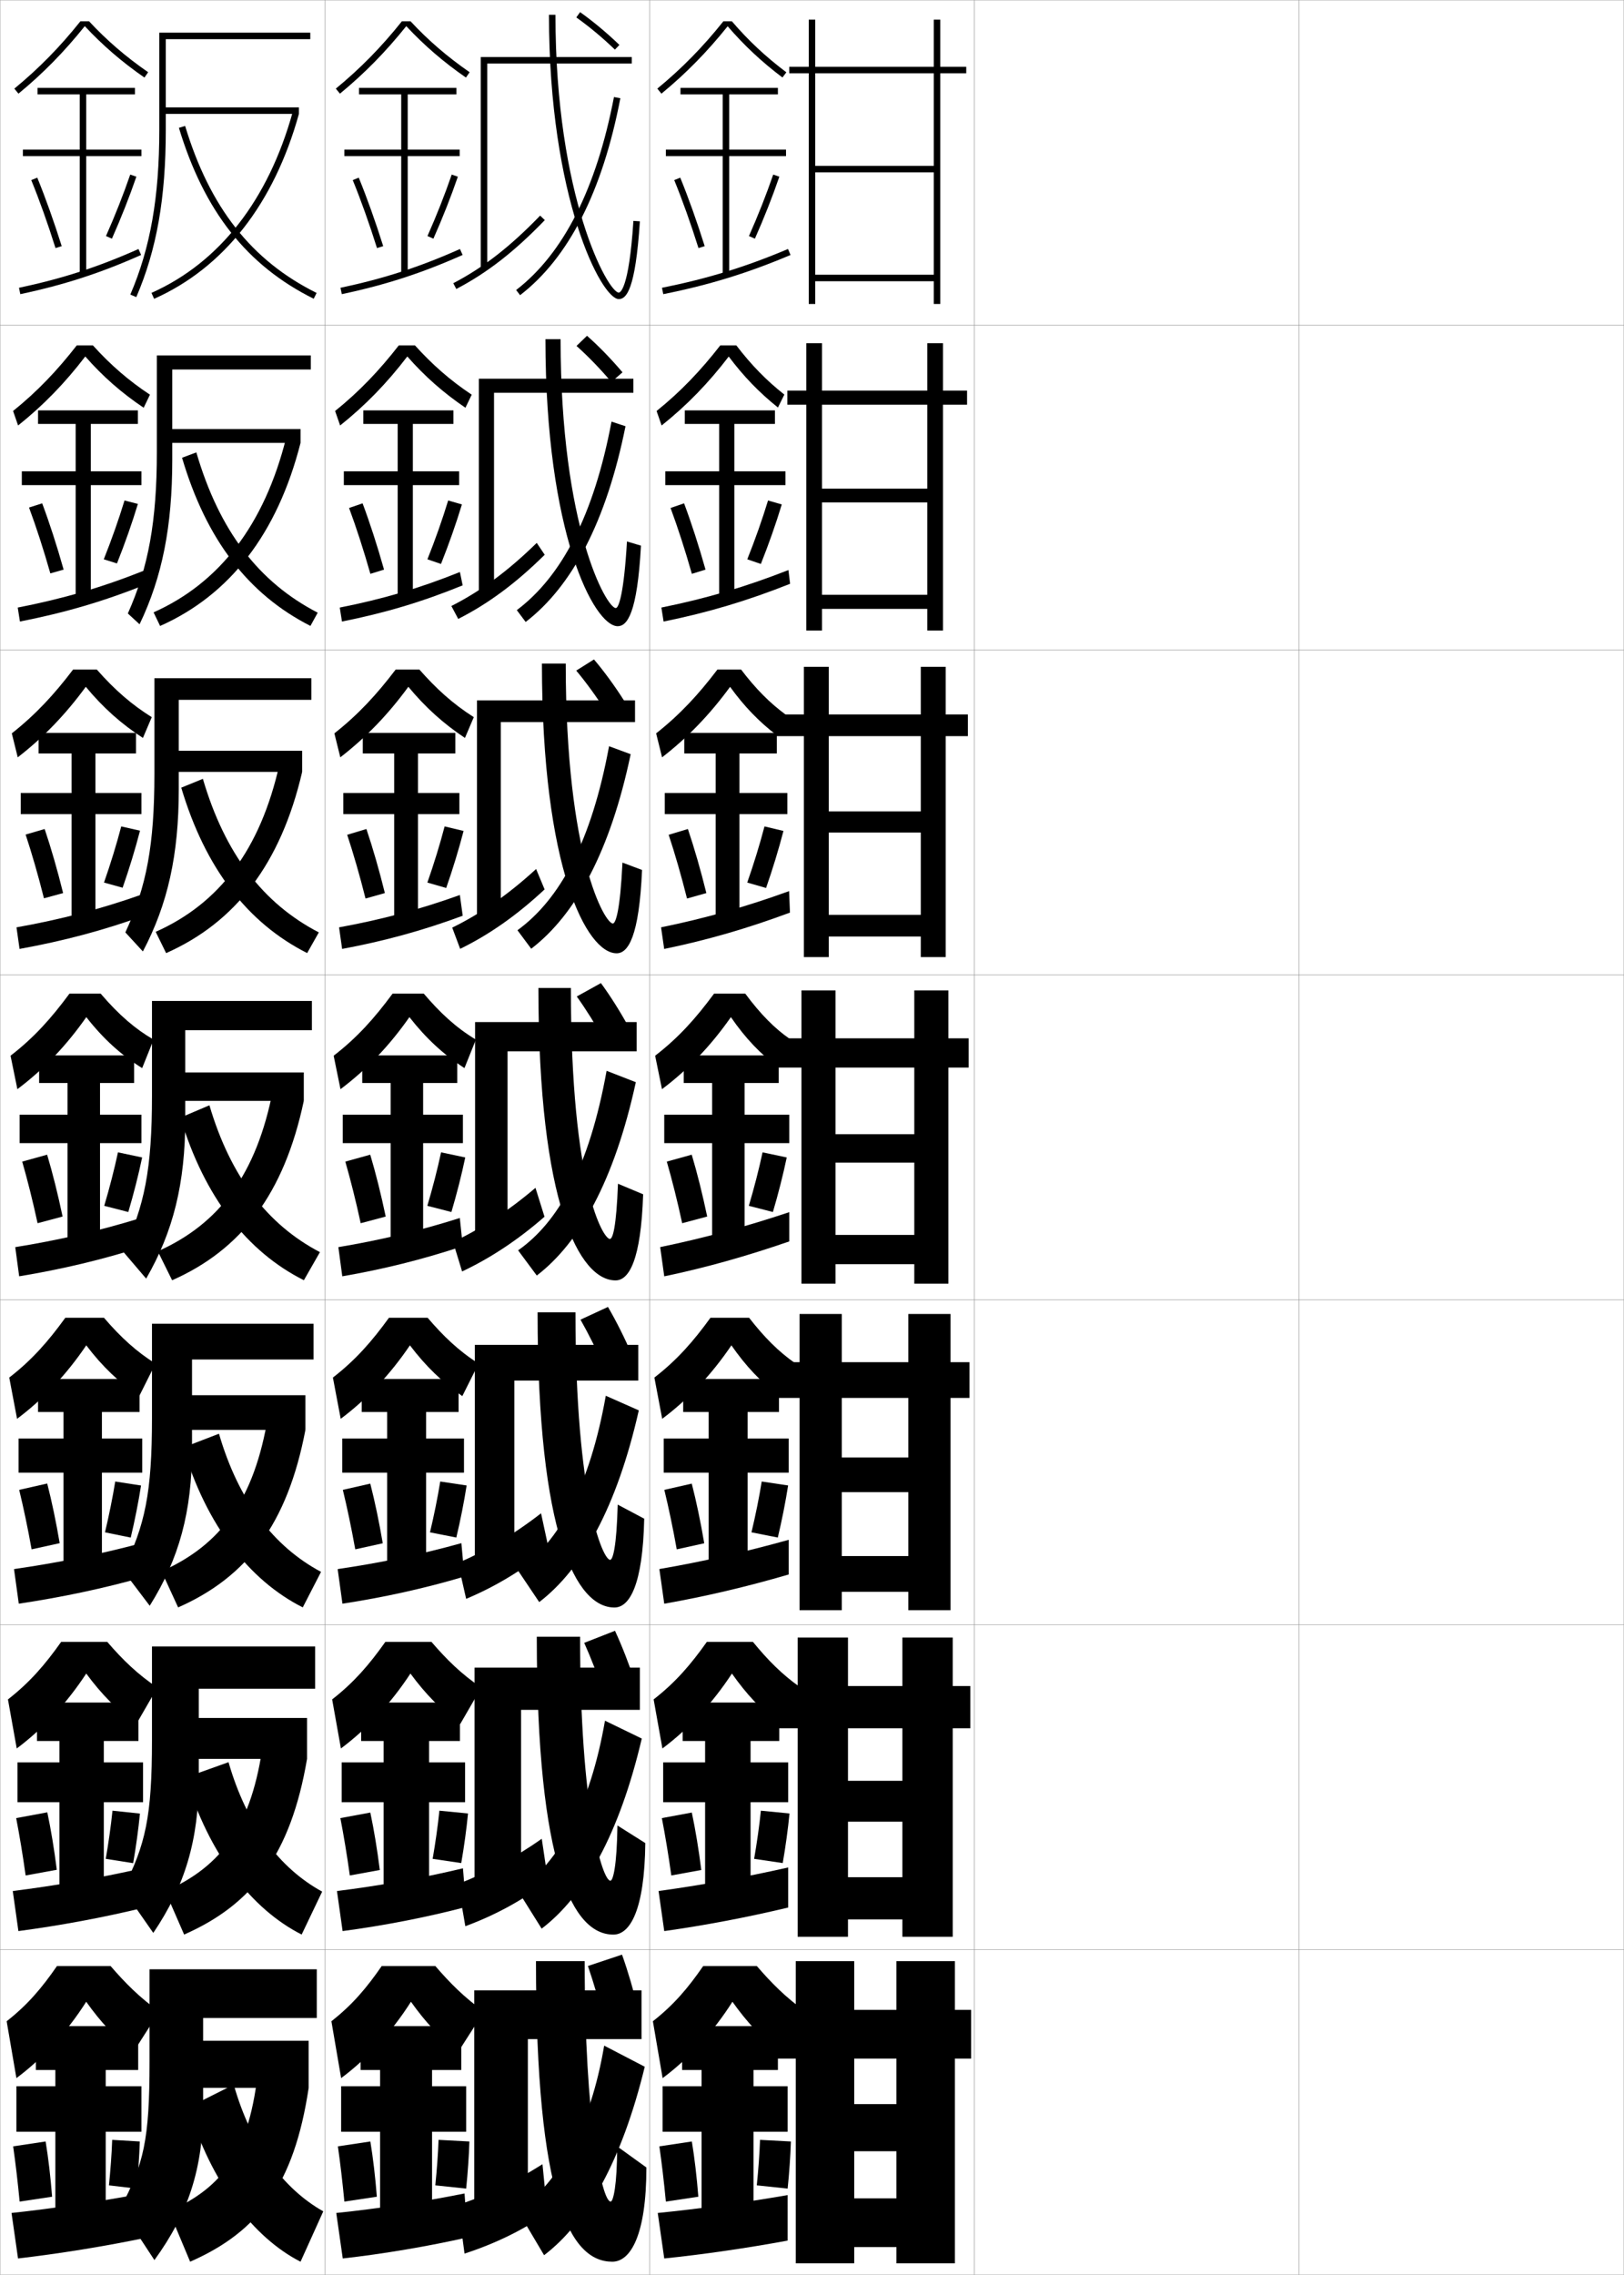 <?xml version="1.0" encoding="utf-8"?>
<!-- Generator: Adobe Illustrator 11 Build 225, SVG Export Plug-In . SVG Version: 6.0.0 Build 78)  -->
<!DOCTYPE svg PUBLIC "-//W3C//DTD SVG 1.0//EN"    "http://www.w3.org/TR/2001/REC-SVG-20010904/DTD/svg10.dtd">
<svg  xmlns="http://www.w3.org/2000/svg" xmlns:xlink="http://www.w3.org/1999/xlink" xmlns:a="http://ns.adobe.com/AdobeSVGViewerExtensions/3.0/"
	 width="500.1" height="700.1" viewBox="0 0 500.1 700.1"
	 overflow="visible" enable-background="new 0 0 500.1 700.1" xml:space="preserve">
		<g id="glyphs">
			<g>
				<rect x="0.05" y="0.05" fill="none" stroke="#999999" stroke-width="0.1" width="100" height="100"/> 
				<rect x="0.05" y="100.05" fill="none" stroke="#999999" stroke-width="0.1" width="100" height="100"/> 
				<rect x="0.05" y="200.05" fill="none" stroke="#999999" stroke-width="0.1" width="100" height="100"/> 
				<rect x="0.05" y="300.05" fill="none" stroke="#999999" stroke-width="0.1" width="100" height="100"/> 
				<rect x="0.05" y="400.05" fill="none" stroke="#999999" stroke-width="0.1" width="100" height="100"/> 
				<rect x="0.05" y="500.05" fill="none" stroke="#999999" stroke-width="0.1" width="100" height="100"/> 
				<rect x="0.05" y="600.05" fill="none" stroke="#999999" stroke-width="0.1" width="100" height="100"/> 
				<rect x="100.05" y="0.05" fill="none" stroke="#999999" stroke-width="0.1" width="100" height="100"/> 
				<rect x="100.05" y="100.05" fill="none" stroke="#999999" stroke-width="0.1" width="100" height="100"/> 
				<rect x="100.05" y="200.05" fill="none" stroke="#999999" stroke-width="0.1" width="100" height="100"/> 
				<rect x="100.05" y="300.05" fill="none" stroke="#999999" stroke-width="0.1" width="100" height="100"/> 
				<rect x="100.05" y="400.05" fill="none" stroke="#999999" stroke-width="0.1" width="100" height="100"/> 
				<rect x="100.05" y="500.05" fill="none" stroke="#999999" stroke-width="0.1" width="100" height="100"/> 
				<rect x="100.05" y="600.05" fill="none" stroke="#999999" stroke-width="0.1" width="100" height="100"/> 
				<rect x="200.05" y="0.05" fill="none" stroke="#999999" stroke-width="0.1" width="100" height="100"/> 
				<rect x="200.05" y="100.05" fill="none" stroke="#999999" stroke-width="0.1" width="100" height="100"/> 
				<rect x="200.05" y="200.05" fill="none" stroke="#999999" stroke-width="0.1" width="100" height="100"/> 
				<rect x="200.05" y="300.05" fill="none" stroke="#999999" stroke-width="0.1" width="100" height="100"/> 
				<rect x="200.05" y="400.05" fill="none" stroke="#999999" stroke-width="0.1" width="100" height="100"/> 
				<rect x="200.05" y="500.05" fill="none" stroke="#999999" stroke-width="0.1" width="100" height="100"/> 
				<rect x="200.05" y="600.05" fill="none" stroke="#999999" stroke-width="0.1" width="100" height="100"/> 
				<rect x="300.05" y="0.05" fill="none" stroke="#999999" stroke-width="0.1" width="100" height="100"/> 
				<rect x="300.05" y="100.05" fill="none" stroke="#999999" stroke-width="0.1" width="100" height="100"/> 
				<rect x="300.05" y="200.05" fill="none" stroke="#999999" stroke-width="0.1" width="100" height="100"/> 
				<rect x="300.05" y="300.05" fill="none" stroke="#999999" stroke-width="0.1" width="100" height="100"/> 
				<rect x="300.05" y="400.05" fill="none" stroke="#999999" stroke-width="0.1" width="100" height="100"/> 
				<rect x="300.05" y="500.05" fill="none" stroke="#999999" stroke-width="0.1" width="100" height="100"/> 
				<rect x="300.05" y="600.05" fill="none" stroke="#999999" stroke-width="0.1" width="100" height="100"/> 
				<rect x="400.05" y="0.05" fill="none" stroke="#999999" stroke-width="0.1" width="100" height="100"/> 
				<rect x="400.05" y="100.05" fill="none" stroke="#999999" stroke-width="0.1" width="100" height="100"/> 
				<rect x="400.05" y="200.05" fill="none" stroke="#999999" stroke-width="0.1" width="100" height="100"/> 
				<rect x="400.05" y="300.05" fill="none" stroke="#999999" stroke-width="0.1" width="100" height="100"/> 
				<rect x="400.05" y="400.05" fill="none" stroke="#999999" stroke-width="0.1" width="100" height="100"/> 
				<rect x="400.05" y="500.05" fill="none" stroke="#999999" stroke-width="0.1" width="100" height="100"/> 
				<rect x="400.05" y="600.05" fill="none" stroke="#999999" stroke-width="0.1" width="100" height="100"/> 
			</g>
			<g>
				<path d="M51.05,12.05h44.5v-2h-46.5v30c0,20.667-2.75,36.273-8.918,50.604l1.836,0.791
					c6.281-14.593,9.082-30.443,9.082-51.396V12.05z"/>
				<rect x="50.05" y="33.05" width="42" height="2"/> 
				<path d="M46.643,90.137l0.814,1.826c21.497-9.58,36.916-29.261,44.593-56.913
					l-1.928-0.535C82.611,61.573,67.577,80.807,46.643,90.137z"/>
				<path d="M55.093,39.34c7.78,25.686,20.971,42.401,41.512,52.605l0.891-1.791
					c-20.014-9.941-32.879-26.272-40.488-51.395L55.093,39.34z"/>
			</g>
			<g>
				<g>
					<path d="M53.049,113.716h42.667v-4.333H48.3v29.75
						c0,21.24-2.589,35.48-8.932,49.67l3.613,3.326
						c6.974-14.557,10.068-30.068,10.068-50.663V113.716z"/>
					<rect x="50.633" y="132.049" width="41.917" height="4.25"/> 
					<path d="M47.293,188.456l2.012,4.188c21.426-9.524,36.103-28.351,43.244-56.344
						l-4.44-1.53C81.409,161.546,67.56,179.423,47.293,188.456z"/>
					<path d="M56.059,140.875c7.474,25.248,20.4,42.028,39.536,51.754l2.242-4.075
						c-18.244-9.429-30.324-25.247-37.377-49.329L56.059,140.875z"/>
				</g>
				<g>
					<path d="M55.05,215.383h40.833v-6.667H47.55v29.5
						c0,21.812-2.427,34.686-8.945,48.737l5.391,5.86
						c7.667-14.522,11.055-29.693,11.055-49.93V215.383z"/>
					<rect x="51.216" y="231.05" width="41.833" height="6.5"/> 
					<path d="M47.945,286.774l3.209,6.551c21.355-9.469,35.29-27.441,41.896-55.775
						l-6.953-2.523C80.208,261.52,67.543,278.04,47.945,286.774z"/>
					<path d="M55.815,242.409c7.396,24.811,20.455,41.655,38.771,50.904l3.594-6.36
						c-17.176-8.917-28.935-24.221-35.704-47.263L55.815,242.409z"/>
				</g>
				<g>
					<path d="M57.05,317.05h39v-9h-49.25v29.25c0,22.384-2.266,33.893-8.959,47.803
						l7.168,8.395c8.359-14.486,12.041-29.318,12.041-49.197V317.05z"/>
					<rect x="51.8" y="330.05" width="41.75" height="8.75"/> 
					<path d="M48.597,385.093l4.406,8.914c21.284-9.413,34.477-26.531,40.547-55.207
						l-9.465-3.518C79.007,361.493,67.526,376.656,48.597,385.093z"/>
					<path d="M55.571,343.944c7.319,24.373,20.51,41.281,38.006,50.053l4.945-8.645
						c-16.108-8.404-27.547-23.195-34.031-45.197L55.571,343.944z"/>
				</g>
				<g>
					<path d="M59.133,418.384h37.417v-11h-49.75v29c0,22.955-2.104,33.098-8.973,46.867
						l8.278,10.93c9.053-14.45,13.027-28.943,13.027-48.465V418.384z"/>
					<rect x="52.383" y="429.384" width="41.667" height="10.666"/> 
					<path d="M49.748,483.579l5.104,11.109c21.213-9.357,33.663-25.621,39.198-54.639
						l-11.478-4.346C78.306,461.633,68.009,475.439,49.748,483.579z"/>
					<path d="M56.397,445.479c7.166,23.936,20.356,40.907,36.837,49.201l5.631-10.93
						c-14.604-7.78-25.41-21.852-31.434-42.515L56.397,445.479z"/>
				</g>
				<g>
					<path d="M61.216,519.717h35.833v-13h-50.25v28.75c0,23.528-1.943,32.305-8.986,45.934
						l9.389,13.465c9.745-14.415,14.014-28.569,14.014-47.732V519.717z"/>
					<rect x="52.966" y="528.717" width="41.583" height="12.583"/> 
					<path d="M50.899,582.064l5.802,13.305c21.142-9.302,32.85-24.711,37.849-54.069
						l-13.49-5.173C77.604,561.772,68.492,574.223,50.899,582.064z"/>
					<path d="M57.224,547.015c7.012,23.497,20.203,40.533,35.668,48.351l6.315-13.215
						c-13.1-7.157-23.272-20.509-28.835-39.833L57.224,547.015z"/>
				</g>
			</g>
			<g>
				<path d="M47.55,695.55c10.438-14.38,15-28.195,15-47v-27.5h35v-15h-51.5v28.5
					c0,24.101-1.781,31.511-9,45L47.55,695.55z"/>
				<rect x="53.55" y="628.05" width="41.5" height="14.5"/> 
				<path d="M79.548,636.55c-2.646,25.362-10.573,36.456-27.498,44l6.5,15.5
					c21.07-9.245,32.036-23.801,36.5-53.5L79.548,636.55z"/>
				<path d="M71.975,641.55l-13.925,7c6.858,23.06,20.049,40.159,34.5,47.5l7-15.5
					C87.347,673.684,77.335,660.432,71.975,641.55z"/>
			</g>
			<g>
				<path d="M27.422,6.55h-2.659c-6.303,7.899-12.784,14.508-20.348,20.728
					l1.27,1.545c7.589-6.241,14.098-12.886,20.422-20.776
					c5.51,5.901,11.367,10.968,18.373,15.826l1.141-1.645
					C38.675,17.413,32.873,12.408,27.422,6.55z"/>
				<polygon points="43.55,46.05 26.55,46.05 26.55,29.05 41.55,29.05 
					41.55,27.05 11.55,27.05 11.55,29.05 24.55,29.05 24.55,46.05 
					7.05,46.05 7.05,48.05 24.55,48.05 24.55,84.55 26.55,84.55 
					26.55,48.05 43.55,48.05 "/>
				<path d="M9.624,55.429c2.516,6.147,5.099,13.383,7.472,20.922l1.908-0.602
					c-2.39-7.591-4.993-14.879-7.528-21.078L9.624,55.429z"/>
				<path d="M32.636,72.644l1.828,0.812c2.826-6.362,5.43-12.96,7.531-19.082
					l-1.891-0.648C38.021,59.792,35.438,66.334,32.636,72.644z"/>
				<path d="M5.843,88.571l0.414,1.957c13.524-2.864,24.65-6.473,37.2-12.065
					l-0.814-1.826C30.228,82.169,19.222,85.738,5.843,88.571z"/>
			</g>
			<g>
				<g>
					<path d="M44.245,125.487c-6.833-4.59-12.557-9.608-17.983-15.782
						c-6.263,8.188-12.92,15.047-20.689,21.242l-1.548-4.462
						c7.467-6.012,13.563-12.42,19.613-20.186h4.977
						c5.52,6.111,11.092,10.894,17.563,15.166L44.245,125.487z"/>
					<polygon points="43.549,145.049 27.966,145.049 27.966,130.466 42.466,130.466 
						42.466,126.299 11.716,126.299 11.716,130.466 23.299,130.466 23.299,145.049 
						6.716,145.049 6.716,149.3 23.299,149.3 23.299,183.8 27.966,183.8 
						27.966,149.3 43.549,149.3 "/>
					<path d="M8.94,156.197c2.218,5.978,4.484,12.958,6.561,20.268l4.094-1.166
						c-2.071-7.339-4.354-14.387-6.607-20.399L8.94,156.197z"/>
					<path d="M31.955,172.128l4.064,1.272c2.438-6.106,4.668-12.46,6.443-18.318
						l-4.117-1.053C36.583,159.809,34.368,166.095,31.955,172.128z"/>
					<path d="M5.46,186.984l0.678,4.298c13.875-2.73,25.999-6.254,39.174-11.583
						l-0.939-4.098C31.248,180.835,19.25,184.294,5.46,186.984z"/>
				</g>
				<g>
					<path d="M44.011,227.103c-6.658-4.321-12.25-9.292-17.592-15.738
						c-6.203,8.484-13.007,15.558-20.957,21.708l-1.826-7.379
						c7.371-5.805,13.082-12.011,18.877-19.644h7.295
						c5.588,6.365,10.931,10.925,16.928,14.655L44.011,227.103z"/>
					<polygon points="43.55,244.05 29.383,244.05 29.383,231.883 41.883,231.883 
						41.883,225.55 11.883,225.55 11.883,231.883 22.05,231.883 22.05,244.05 
						6.383,244.05 6.383,250.55 22.05,250.55 22.05,283.05 29.383,283.05 
						29.383,250.55 43.55,250.55 "/>
					<path d="M7.889,256.843c1.92,5.809,3.869,12.533,5.648,19.615l5.898-1.608
						C17.683,267.762,15.719,260.955,13.75,255.13L7.889,256.843z"/>
					<path d="M32.023,271.612l5.739,1.589c2.051-5.85,3.906-11.961,5.354-17.554
						l-5.781-1.314C35.896,259.826,34.048,265.856,32.023,271.612z"/>
					<path d="M5.078,285.397l0.943,6.638c13.425-2.439,25.847-5.676,38.887-10.433
						l-1.047-6.381C30.779,279.855,18.482,283.006,5.078,285.397z"/>
				</g>
				<g>
					<path d="M43.776,328.719c-6.484-4.053-11.943-8.975-17.201-15.693
						c-6.143,8.781-13.094,16.069-21.224,22.173l-2.104-10.297
						c7.274-5.597,12.6-11.603,18.142-19.102h9.613
						c5.656,6.619,10.771,10.956,16.293,14.144L43.776,328.719z"/>
					<polygon points="43.55,343.05 30.8,343.05 30.8,333.3 41.3,333.3 
						41.3,324.8 12.05,324.8 12.05,333.3 20.8,333.3 20.8,343.05 
						6.05,343.05 6.05,351.8 20.8,351.8 20.8,382.3 30.8,382.3 
						30.8,351.8 43.55,351.8 "/>
					<path d="M6.837,357.489c1.623,5.641,3.254,12.107,4.736,18.961l7.703-2.051
						c-1.434-6.836-3.078-13.402-4.764-19.039L6.837,357.489z"/>
					<path d="M32.093,371.097l7.414,1.906c1.662-5.594,3.145-11.462,4.266-16.791
						l-7.445-1.574C35.21,359.843,33.728,365.618,32.093,371.097z"/>
					<path d="M4.696,383.811l1.207,8.979c12.976-2.149,25.694-5.098,38.6-9.282
						l-1.156-8.664C30.312,378.876,17.716,381.718,4.696,383.811z"/>
				</g>
			</g>
			<g>
				<path d="M42.868,429.663c-6.267-4.289-11.28-9.023-16.301-15.629
					c-6.067,8.957-13.184,16.529-21.315,22.615l-2.402-12.699
					c7.011-5.425,12.018-11.158,17.261-18.4h11.909
					c5.256,6.133,10.138,10.525,15.862,14.096L42.868,429.663z"/>
				<polygon points="43.8,442.716 31.383,442.716 31.383,434.55 42.967,434.55 
					42.967,424.384 11.717,424.384 11.717,434.55 19.55,434.55 19.55,442.716 
					5.717,442.716 5.717,453.216 19.55,453.216 19.55,481.55 31.383,481.55 
					31.383,453.216 43.8,453.216 "/>
				<path d="M5.908,458.509c1.326,5.473,2.639,11.684,3.824,18.309l8.649-1.901
					c-1.115-6.585-2.44-12.911-3.843-18.359L5.908,458.509z"/>
				<path d="M32.329,471.581l7.928,1.619c1.274-5.336,2.382-10.961,3.177-16.026
					l-7.949-1.231C34.69,460.86,33.574,466.38,32.329,471.581z"/>
				<path d="M4.314,482.89l1.471,10.652c12.793-1.91,26.043-4.639,39.067-8.354
					l-1.271-10.277C30.34,478.445,17.214,481.044,4.314,482.89z"/>
			</g>
			<g>
				<path d="M41.959,530.606c-6.05-4.525-10.617-9.072-15.401-15.564
					c-5.992,9.135-13.274,16.989-21.408,23.058L2.449,523
					c6.747-5.254,11.437-10.716,16.38-17.7h14.205
					c4.855,5.646,9.504,10.096,15.431,14.048L41.959,530.606z"/>
				<polygon points="44.05,542.383 31.966,542.383 31.966,535.8 42.633,535.8 
					42.633,523.967 11.383,523.967 11.383,535.8 18.3,535.8 18.3,542.383 
					5.383,542.383 5.383,554.633 18.3,554.633 18.3,580.8 31.966,580.8 
					31.966,554.633 44.05,554.633 "/>
				<path d="M4.979,559.529c1.029,5.304,2.023,11.258,2.912,17.654l9.596-1.751
					c-0.797-6.334-1.802-12.419-2.921-17.68L4.979,559.529z"/>
				<path d="M32.564,572.065l8.441,1.333c0.886-5.08,1.62-10.462,2.088-15.263
					l-8.453-0.89C34.17,561.878,33.42,567.141,32.564,572.065z"/>
				<path d="M3.932,581.97l1.735,12.326c12.61-1.672,26.391-4.181,39.534-7.427
					l-1.386-11.889C30.368,578.015,16.711,580.371,3.932,581.97z"/>
			</g>
			<g>
				<path d="M41.05,631.55c-5.833-4.761-9.953-9.12-14.5-15.5
					c-5.917,9.312-13.365,17.449-21.5,23.5l-3-17.5c6.483-5.083,10.854-10.273,15.5-17h16.5
					c4.455,5.159,8.871,9.666,15,14L41.05,631.55z"/>
				<polygon points="32.55,680.05 32.55,656.05 43.55,656.05 43.55,642.05 
					32.55,642.05 32.55,637.05 42.55,637.05 42.55,623.55 11.05,623.55 
					11.05,637.05 17.05,637.05 17.05,642.05 5.05,642.05 5.05,656.05 
					17.05,656.05 17.05,680.05 "/>
				<path d="M4.05,660.55c0.732,5.135,1.408,10.832,2,17l10-1.5
					c-0.479-6.082-1.163-11.927-2-17L4.05,660.55z"/>
				<path d="M33.55,672.55l8.5,1c0.498-4.825,0.857-9.964,1-14.5l-8.5-0.5
					C34.4,662.895,34.018,667.901,33.55,672.55z"/>
				<path d="M44.05,675.05c-13.654,2.534-27.841,4.648-40.5,6l2,14
					c12.427-1.434,26.738-3.723,40-6.5L44.05,675.05z"/>
			</g>
			<g>
				<path d="M126.422,6.55h-2.659c-6.303,7.899-12.784,14.508-20.348,20.728
					l1.27,1.545c7.589-6.241,14.098-12.886,20.422-20.776
					c5.51,5.901,11.367,10.968,18.373,15.826l1.141-1.645
					C137.675,17.413,131.873,12.408,126.422,6.55z"/>
				<polygon points="141.55,46.05 125.55,46.05 125.55,29.05 140.55,29.05 
					140.55,27.05 110.55,27.05 110.55,29.05 123.55,29.05 123.55,46.05 
					106.05,46.05 106.05,48.05 123.55,48.05 123.55,84.55 125.55,84.55 
					125.55,48.05 141.55,48.05 "/>
				<path d="M108.624,55.429c2.516,6.147,5.099,13.383,7.472,20.922l1.908-0.602
					c-2.39-7.591-4.993-14.879-7.528-21.078L108.624,55.429z"/>
				<path d="M131.636,72.644l1.828,0.812c2.826-6.362,5.43-12.96,7.531-19.082
					l-1.891-0.648C137.021,59.792,134.438,66.334,131.636,72.644z"/>
				<path d="M104.843,88.571l0.414,1.957c13.524-2.864,24.649-6.473,37.2-12.065
					l-0.814-1.826C129.228,82.169,118.222,85.738,104.843,88.571z"/>
			</g>
			<path d="M177.472,5.366c3.952,2.8,8.062,6.225,11.885,9.904l1.387-1.441
				c-3.894-3.747-8.083-7.238-12.115-10.096L177.472,5.366z"/>
			<path d="M177.531,106.464l3.237-3.126c3.666,3.242,7.448,7.137,10.929,11.247
				l-3.429,2.966C184.835,113.504,181.122,109.666,177.531,106.464z"/>
			<path d="M177.45,206.378l5.459-3.434c3.171,3.737,6.394,8.152,9.305,12.729
				l-5.608,3.303C183.719,214.458,180.551,210.093,177.45,206.378z"/>
			<g>
				<polygon points="150.05,19.55 194.55,19.55 194.55,17.55 148.05,17.55 
					148.05,82.55 150.05,82.55 "/>
				<path d="M139.587,87.163l0.926,1.773c9.502-4.965,17.908-11.501,27.257-21.192
					l-1.439-1.389C157.137,75.886,148.889,82.303,139.587,87.163z"/>
				<path d="M190.55,90.05c-3.295,0-19.5-29.271-19.5-85.5h-2c0,56.468,16.148,87.5,21.5,87.5
					c2.301,0,5.119-2.721,6.498-23.936l-1.996-0.129
					C193.658,89.431,190.864,90.05,190.55,90.05z"/>
				<path d="M158.94,89.257l1.219,1.586c14.96-11.509,25.348-31.898,30.873-60.604
					l-1.965-0.379C183.638,58.071,173.501,78.056,158.94,89.257z"/>
			</g>
			<g>
				<polygon points="152.133,120.883 195.05,120.883 195.05,116.549 147.466,116.549 
					147.466,182.633 152.133,182.633 "/>
				<path d="M138.996,186.501l2.113,3.973c9.188-4.654,17.644-10.876,26.631-19.744
					l-2.458-3.653C156.347,175.823,147.968,181.955,138.996,186.501z"/>
				<path d="M189.633,187.133c-2.845,0-17-24.786-17-82.75h-4.667
					c0,59.796,14.975,88.333,22.25,88.333c2.912,0,6.025-3.875,7.166-24.79
					l-4.312-1.288C192.139,182.579,190.551,187.133,189.633,187.133z"/>
				<path d="M159.144,187.771l2.729,3.641c14.344-11.02,24.852-30.962,30.749-60.236
					l-4.31-1.419C182.888,158.5,172.978,177.404,159.144,187.771z"/>
			</g>
			<g>
				<polygon points="154.216,222.216 195.55,222.216 195.55,215.55 146.883,215.55 
					146.883,282.716 154.216,282.716 "/>
				<path d="M139.259,285.483l2.445,6.529c8.875-4.342,17.379-10.25,26.004-18.294
					l-2.621-6.273C156.414,275.405,147.903,281.251,139.259,285.483z"/>
				<path d="M188.716,284.216c-2.394,0-14.5-20.3-14.5-80h-7.333
					c0,63.124,13.801,89.167,23,89.167c3.523,0,6.93-5.03,7.833-25.645l-6.031-2.27
					C190.968,280.177,189.619,284.216,188.716,284.216z"/>
				<path d="M159.347,286.285l4.239,5.695c13.728-10.531,24.355-30.025,30.625-59.868
					l-6.655-2.459C182.139,258.928,172.455,276.753,159.347,286.285z"/>
			</g>
			<g>
				<path d="M143.328,125.487c-6.823-4.636-12.522-9.671-17.899-15.782
					c-6.264,8.188-12.92,15.047-20.688,21.242l-1.548-4.462
					c7.467-6.012,13.562-12.42,19.612-20.186h4.978
					c5.272,5.823,10.749,10.696,17.479,15.166L143.328,125.487z"/>
				<polygon points="141.382,145.049 127.133,145.049 127.133,130.466 139.633,130.466 
					139.633,126.299 111.883,126.299 111.883,130.466 122.466,130.466 122.466,145.049 
					105.883,145.049 105.883,149.3 122.466,149.3 122.466,183.8 127.133,183.8 
					127.133,149.3 141.382,149.3 "/>
				<path d="M107.494,156.333c2.218,5.978,4.483,12.958,6.56,20.268l4.207-1.302
					c-2.07-7.339-4.354-14.387-6.606-20.399L107.494,156.333z"/>
				<path d="M131.621,172.128l4.178,1.432c2.438-6.106,4.668-12.46,6.442-18.318
					l-4.229-1.213C136.25,159.809,134.034,166.095,131.621,172.128z"/>
				<path d="M104.627,186.984l0.678,4.298c13.161-2.626,24.607-6.014,37.167-11.138
					l-0.845-4.105C129.092,181.079,117.729,184.398,104.627,186.984z"/>
			</g>
			<g>
				<path d="M143.177,227.103c-6.641-4.415-12.182-9.417-17.425-15.738
					c-6.203,8.484-13.007,15.558-20.956,21.708l-1.826-7.379
					c7.371-5.805,13.082-12.011,18.877-19.644h7.296
					c5.095,5.788,10.245,10.528,16.761,14.655L143.177,227.103z"/>
				<polygon points="141.466,244.05 128.716,244.05 128.716,231.883 140.216,231.883 
					140.216,225.55 111.716,225.55 111.716,231.883 121.383,231.883 121.383,244.05 
					105.716,244.05 105.716,250.55 121.383,250.55 121.383,283.05 128.716,283.05 
					128.716,250.55 141.466,250.55 "/>
				<path d="M106.915,256.911c1.921,5.81,3.869,12.532,5.648,19.614l5.955-1.676
					c-1.752-7.088-3.717-13.895-5.686-19.719L106.915,256.911z"/>
				<path d="M131.606,271.612l5.797,1.669c2.049-5.85,3.906-11.961,5.354-17.554
					l-5.838-1.394C135.479,259.826,133.631,265.856,131.606,271.612z"/>
				<path d="M104.412,285.397l0.943,6.638c12.796-2.387,24.565-5.556,37.133-10.209
					l-0.876-6.385C128.957,279.989,117.238,283.058,104.412,285.397z"/>
			</g>
			<g>
				<path d="M143.026,328.719c-6.459-4.192-11.841-9.164-16.951-15.693
					c-6.143,8.781-13.094,16.069-21.224,22.173l-2.104-10.297
					c7.274-5.597,12.6-11.603,18.142-19.102h9.613
					c4.916,5.753,9.742,10.361,16.043,14.144L143.026,328.719z"/>
				<polygon points="142.55,343.05 130.3,343.05 130.3,333.3 140.8,333.3 
					140.8,324.8 111.55,324.8 111.55,333.3 120.3,333.3 120.3,343.05 
					105.55,343.05 105.55,351.8 120.3,351.8 120.3,382.3 130.3,382.3 
					130.3,351.8 142.55,351.8 "/>
				<path d="M106.337,357.489c1.623,5.641,3.254,12.107,4.736,18.961l7.703-2.051
					c-1.434-6.836-3.078-13.402-4.764-19.039L106.337,357.489z"/>
				<path d="M131.593,371.097l7.414,1.906c1.662-5.594,3.145-11.462,4.266-16.791
					l-7.445-1.574C134.71,359.843,133.228,365.618,131.593,371.097z"/>
				<path d="M104.196,383.811l1.207,8.979c12.432-2.149,24.523-5.098,37.1-9.282
					l-0.906-8.664C128.821,378.899,116.746,381.718,104.196,383.811z"/>
			</g>
			<g>
				<path d="M142.367,429.662c-6.25-4.382-11.211-9.149-16.134-15.629
					c-6.067,8.958-13.184,16.529-21.315,22.615l-2.402-12.697
					c7.011-5.426,12.018-11.16,17.261-18.401h11.909
					c4.762,5.555,9.452,10.129,15.695,14.096L142.367,429.662z"/>
				<polygon points="142.883,442.716 131.216,442.716 131.216,434.55 141.216,434.55 
					141.216,424.383 111.383,424.383 111.383,434.55 119.216,434.55 119.216,442.716 
					105.383,442.716 105.383,453.216 119.216,453.216 119.216,481.55 131.216,481.55 
					131.216,453.216 142.883,453.216 "/>
				<path d="M105.574,458.509c1.326,5.473,2.639,11.683,3.824,18.308l8.469-1.867
					c-1.115-6.584-2.44-12.91-3.842-18.359L105.574,458.509z"/>
				<path d="M132.412,471.581l8.109,1.604c1.274-5.337,2.383-10.962,3.177-16.027
					l-8.13-1.216C134.773,460.859,133.657,466.379,132.412,471.581z"/>
				<path d="M103.98,482.89l1.471,10.652c12.432-1.896,25.095-4.639,37.566-8.354
					l-0.938-10.276C129.346,478.461,116.569,481.066,103.98,482.89z"/>
			</g>
			<g>
				<path d="M141.708,530.606c-6.042-4.571-10.582-9.135-15.317-15.564
					c-5.992,9.135-13.275,16.989-21.408,23.058L102.283,523
					c6.747-5.254,11.436-10.716,16.38-17.7h14.205
					c4.609,5.357,9.161,9.897,15.348,14.048L141.708,530.606z"/>
				<polygon points="143.217,542.383 132.133,542.383 132.133,535.8 141.633,535.8 
					141.633,523.967 111.216,523.967 111.216,535.8 118.133,535.8 118.133,542.383 
					105.216,542.383 105.216,554.633 118.133,554.633 118.133,580.8 132.133,580.8 
					132.133,554.633 143.217,554.633 "/>
				<path d="M104.812,559.529c1.029,5.304,2.024,11.258,2.913,17.654L116.958,575.5
					c-0.797-6.334-1.801-12.419-2.921-17.68L104.812,559.529z"/>
				<path d="M133.231,572.065l8.805,1.302c0.886-5.081,1.62-10.463,2.088-15.264
					l-8.815-0.857C134.837,561.877,134.088,567.141,133.231,572.065z"/>
				<path d="M103.765,581.97l1.736,12.326c12.432-1.643,25.667-4.181,38.033-7.427
					l-0.969-11.889C129.871,578.022,116.393,580.416,103.765,581.97z"/>
			</g>
			<g>
				<path d="M141.05,631.55c-5.833-4.761-9.953-9.12-14.5-15.5
					c-5.917,9.312-13.365,17.449-21.5,23.5l-3-17.5c6.483-5.083,10.854-10.273,15.5-17h16.5
					c4.455,5.159,8.871,9.666,15,14L141.05,631.55z"/>
				<polygon points="133.05,680.05 133.05,656.05 143.55,656.05 143.55,642.05 
					133.05,642.05 133.05,637.05 142.05,637.05 142.05,623.55 111.05,623.55 
					111.05,637.05 117.05,637.05 117.05,642.05 105.05,642.05 105.05,656.05 
					117.05,656.05 117.05,680.05 "/>
				<path d="M104.05,660.55c0.732,5.135,1.408,10.832,2,17l10-1.5
					c-0.479-6.082-1.163-11.927-2-17L104.05,660.55z"/>
				<path d="M134.05,672.55l9.5,1c0.498-4.825,0.857-9.964,1-14.5l-9.5-0.5
					C134.9,662.895,134.518,667.901,134.05,672.55z"/>
				<path d="M143.05,675.05c-12.654,2.534-26.834,4.716-39.5,6l2,14
					c12.432-1.39,26.238-3.723,38.5-6.5L143.05,675.05z"/>
			</g>
			<g>
				<path d="M177.615,306.671l7.435-4.121c2.934,4.009,5.9,8.713,8.558,13.548
					l-7.55,4.025C183.404,315.343,180.482,310.677,177.615,306.671z"/>
				<path d="M178.76,406.13l8.457-3.914c2.567,4.394,5.126,9.501,7.372,14.699
					l-8.533,3.851C183.791,415.617,181.265,410.538,178.76,406.13z"/>
				<path d="M179.905,505.59l9.479-3.707c2.202,4.776,4.352,10.289,6.186,15.85
					l-9.517,3.675C184.179,515.893,182.048,510.4,179.905,505.59z"/>
				<path d="M186.05,622.05c-1.483-5.882-3.219-11.787-5-17l10.5-3.5
					c1.836,5.16,3.578,11.076,5,17L186.05,622.05z"/>
			</g>
			<g>
				<polygon points="156.3,323.55 196.05,323.55 196.05,314.55 146.3,314.55 
					146.3,380.55 156.3,380.55 "/>
				<path d="M139.522,382.215l2.777,9.085c8.562-4.031,17.114-9.625,25.378-16.846
					l-2.783-8.894C156.48,372.737,147.838,378.298,139.522,382.215z"/>
				<path d="M187.8,381.3c-1.943,0-12-15.815-12-77.25h-10c0,66.452,12.627,90,23.75,90
					c4.135,0,7.835-6.185,8.5-26.5l-7.75-3.25C189.797,377.775,188.688,381.3,187.8,381.3z"
					/>
				<path d="M159.55,384.8l5.75,7.75c13.111-10.042,23.859-29.089,30.5-59.5l-9-3.5
					C181.39,359.356,171.933,376.102,159.55,384.8z"/>
			</g>
			<g>
				<g>
					<polygon points="158.383,424.883 196.55,424.883 196.55,413.883 146.216,413.883 
						146.216,479.883 158.383,479.883 "/>
					<path d="M141.031,480.993l2.518,11.057c8.915-3.72,17.573-8.917,25.418-15.397
						l-2.355-10.929C158.045,472.376,149.224,477.537,141.031,480.993z"/>
					<path d="M165.549,403.883c0,68.634,11.895,90.833,23.667,90.833
						c4.621,0,8.723-6.821,9.167-27.333l-8.167-4.333c-0.335,13.015-1.481,17-2.333,17
						c-2.19,0-10.667-18.865-10.667-76.167H165.549z"/>
					<path d="M159.549,483.383l6.5,9.667c13.13-10.04,23.881-29.06,30.666-59
						l-10.167-4.5C181.548,457.672,172.102,474.401,159.549,483.383z"/>
				</g>
				<g>
					<polygon points="160.466,526.216 197.05,526.216 197.05,513.216 146.133,513.216 
						146.133,579.216 160.466,579.216 "/>
					<path d="M141.041,579.771l2.259,13.028c9.269-3.408,18.031-8.209,25.459-13.949
						l-1.928-12.964C158.111,572.015,149.11,576.776,141.041,579.771z"/>
					<path d="M165.3,503.716c0,70.814,11.163,91.667,23.583,91.667
						c5.107,0,9.612-7.458,9.833-28.167l-8.583-5.416c-0.167,12.555-1.35,17-2.167,17
						c-2.438,0-9.333-21.914-9.333-75.084H165.3z"/>
					<path d="M159.55,581.966l7.25,11.584c13.149-10.037,23.903-29.029,30.833-58.5
						l-11.333-5.5C181.707,555.988,172.271,572.701,159.55,581.966z"/>
				</g>
				<g>
					<polygon points="162.55,678.55 162.55,627.55 197.55,627.55 197.55,612.55 
						146.05,612.55 146.05,678.55 "/>
					<path d="M141.05,678.55l2,15c9.622-3.098,18.49-7.5,25.5-12.5l-1.5-15
						C158.177,671.654,148.997,676.016,141.05,678.55z"/>
					<path d="M165.05,603.55c0,72.995,10.432,92.5,23.5,92.5c5.593,0,10.5-8.095,10.5-29l-9-6.5
						c0,12.095-1.219,17-2,17c-2.685,0-8-24.963-8-74H165.05z"/>
					<path d="M159.55,680.55l8,13.5c13.169-10.035,23.925-28.999,31-58l-12.5-6.5
						C181.866,654.305,172.44,671.001,159.55,680.55z"/>
				</g>
			</g>
			<polygon points="287.55,84.55 251.05,84.55 251.05,86.55 287.55,86.55 
				287.55,93.55 289.55,93.55 289.55,22.55 297.55,22.55 297.55,20.55 
				289.55,20.55 289.55,6.05 287.55,6.05 287.55,20.55 251.05,20.55 
				251.05,6.05 249.05,6.05 249.05,20.55 243.05,20.55 243.05,22.55 
				249.05,22.55 249.05,93.55 251.05,93.55 251.05,22.55 287.55,22.55 
				287.55,51.05 251.05,51.05 251.05,53.05 287.55,53.05 "/>
			<polygon points="285.55,183.05 253.133,183.05 253.133,187.383 285.55,187.383 
				285.55,194.05 290.383,194.05 290.383,124.549 297.8,124.549 297.8,120.216 
				290.383,120.216 290.383,105.633 285.55,105.633 285.55,120.216 253.133,120.216 
				253.133,105.633 248.299,105.633 248.299,120.216 242.466,120.216 242.466,124.549 
				248.299,124.549 248.299,194.05 253.133,194.05 253.133,124.549 285.55,124.549 
				285.55,150.383 253.133,150.383 253.133,154.633 285.55,154.633 "/>
			<polygon points="283.55,281.55 255.217,281.55 255.217,288.216 283.55,288.216 
				283.55,294.55 291.217,294.55 291.217,226.55 298.05,226.55 298.05,219.883 
				291.217,219.883 291.217,205.216 283.55,205.216 283.55,219.883 255.217,219.883 
				255.217,205.216 247.55,205.216 247.55,219.883 238.883,219.883 238.883,226.55 
				247.55,226.55 247.55,294.55 255.217,294.55 255.217,226.55 283.55,226.55 
				283.55,249.716 255.217,249.716 255.217,256.216 283.55,256.216 "/>
			<g>
				<polygon points="281.55,380.05 257.3,380.05 257.3,389.05 281.55,389.05 
					281.55,395.05 292.05,395.05 292.05,328.55 298.3,328.55 298.3,319.55 
					292.05,319.55 292.05,304.8 281.55,304.8 281.55,319.55 257.3,319.55 
					257.3,304.8 246.8,304.8 246.8,319.55 239.8,319.55 239.8,328.55 
					246.8,328.55 246.8,395.05 257.3,395.05 257.3,328.55 281.55,328.55 
					281.55,349.05 257.3,349.05 257.3,357.8 281.55,357.8 "/>
				<polygon points="279.717,478.883 259.216,478.883 259.216,489.883 279.717,489.883 
					279.717,495.55 292.717,495.55 292.717,430.216 298.55,430.216 298.55,419.216 
					292.717,419.216 292.717,404.383 279.717,404.383 279.717,419.216 259.216,419.216 
					259.216,404.383 246.216,404.383 246.216,419.216 239.549,419.216 239.549,430.216 
					246.216,430.216 246.216,495.55 259.216,495.55 259.216,430.216 279.717,430.216 
					279.717,448.55 259.216,448.55 259.216,459.216 279.717,459.216 "/>
				<polygon points="277.883,577.717 261.133,577.717 261.133,590.717 277.883,590.717 
					277.883,596.05 293.383,596.05 293.383,531.883 298.8,531.883 298.8,518.883 
					293.383,518.883 293.383,503.967 277.883,503.967 277.883,518.883 261.133,518.883 
					261.133,503.967 245.633,503.967 245.633,518.883 239.3,518.883 239.3,531.883 
					245.633,531.883 245.633,596.05 261.133,596.05 261.133,531.883 277.883,531.883 
					277.883,548.05 261.133,548.05 261.133,560.633 277.883,560.633 "/>
				<polygon points="276.05,676.55 263.05,676.55 263.05,691.55 276.05,691.55 
					276.05,696.55 294.05,696.55 294.05,633.55 299.05,633.55 299.05,618.55 
					294.05,618.55 294.05,603.55 276.05,603.55 276.05,618.55 263.05,618.55 
					263.05,603.55 245.05,603.55 245.05,618.55 239.05,618.55 239.05,633.55 
					245.05,633.55 245.05,696.55 263.05,696.55 263.05,633.55 276.05,633.55 
					276.05,647.55 263.05,647.55 263.05,662.05 276.05,662.05 "/>
			</g>
			<g>
				<path d="M222.763,6.55c-6.303,7.898-12.784,14.507-20.348,20.728l1.27,1.545
					c7.577-6.231,14.076-12.865,20.392-20.74
					c5.062,5.874,10.44,10.925,16.872,15.767l1.203-1.598
					c-6.403-4.82-11.752-9.832-16.778-15.701H222.763z"/>
				<polygon points="242.05,46.05 224.55,46.05 224.55,29.05 239.55,29.05 
					239.55,27.05 209.55,27.05 209.55,29.05 222.55,29.05 222.55,46.05 
					205.05,46.05 205.05,48.05 222.55,48.05 222.55,84.55 224.55,84.55 
					224.55,48.05 242.05,48.05 "/>
				<path d="M207.624,55.429c2.516,6.148,5.099,13.383,7.472,20.922l1.908-0.602
					c-2.39-7.59-4.993-14.879-7.528-21.078L207.624,55.429z"/>
				<path d="M230.636,72.644l1.828,0.812c2.826-6.361,5.43-12.96,7.531-19.082
					l-1.891-0.648C236.021,59.792,233.438,66.335,230.636,72.644z"/>
				<path d="M203.853,88.569l0.395,1.961c14.248-2.863,25.969-6.469,39.192-12.06
					l-0.779-1.842C229.567,82.163,217.962,85.734,203.853,88.569z"/>
			</g>
			<g>
				<path d="M224.409,109.729c-6.258,8.177-12.907,15.029-20.669,21.218l-1.548-4.462
					c7.468-6.013,13.563-12.42,19.612-20.186h4.944
					c4.622,6.045,9.319,10.838,14.785,15.134l-1.969,3.981
					C233.789,120.805,228.962,115.799,224.409,109.729z"/>
				<polygon points="241.882,145.049 226.133,145.049 226.133,130.466 238.633,130.466 
					238.633,126.299 210.883,126.299 210.883,130.466 221.466,130.466 221.466,145.049 
					204.883,145.049 204.883,149.3 221.466,149.3 221.466,183.8 226.133,183.8 
					226.133,149.3 241.882,149.3 "/>
				<path d="M206.494,156.333c2.218,5.978,4.483,12.958,6.56,20.268l4.207-1.302
					c-2.07-7.339-4.354-14.387-6.606-20.399L206.494,156.333z"/>
				<path d="M230.121,172.128l4.178,1.432c2.438-6.106,4.668-12.46,6.442-18.318
					l-4.229-1.213C234.75,159.809,232.534,166.095,230.121,172.128z"/>
				<path d="M203.668,186.979l0.68,4.307c13.812-2.808,25.813-6.401,38.962-11.623
					l-0.52-4.228C229.581,180.618,217.507,184.178,203.668,186.979z"/>
			</g>
			<g>
				<path d="M224.825,211.378c-6.2,8.479-13.001,15.549-20.946,21.695l-1.825-7.379
					c7.37-5.805,13.081-12.011,18.877-19.644h7.278
					c4.499,5.929,8.847,10.289,13.741,13.884l-2.734,6.366
					C233.731,222.112,229.156,217.367,224.825,211.378z"/>
				<polygon points="242.466,244.05 227.716,244.05 227.716,231.883 239.216,231.883 
					239.216,225.55 210.716,225.55 210.716,231.883 220.383,231.883 220.383,244.05 
					204.716,244.05 204.716,250.55 220.383,250.55 220.383,283.05 227.716,283.05 
					227.716,250.55 242.466,250.55 "/>
				<path d="M205.915,256.911c1.921,5.81,3.869,12.532,5.648,19.614l5.955-1.676
					c-1.752-7.088-3.717-13.895-5.686-19.719L205.915,256.911z"/>
				<path d="M230.106,271.612l5.797,1.669c2.049-5.85,3.906-11.961,5.354-17.554
					l-5.838-1.394C233.979,259.826,232.131,265.856,230.106,271.612z"/>
				<path d="M203.567,285.39l0.965,6.654c13.377-2.753,25.657-6.333,38.73-11.187
					l-0.26-6.614C229.679,279.073,217.136,282.623,203.567,285.39z"/>
			</g>
			<g>
				<path d="M225.075,313.025c-6.143,8.781-13.094,16.069-21.224,22.173l-2.104-10.297
					c7.274-5.597,12.6-11.603,18.142-19.102h9.613c4.75,6.397,9.096,10.752,13.797,14
					l-3.5,8.75C234.188,324.402,229.515,319.484,225.075,313.025z"/>
				<polygon points="243.05,343.05 229.3,343.05 229.3,333.3 239.8,333.3 
					239.8,324.8 210.55,324.8 210.55,333.3 219.3,333.3 219.3,343.05 
					204.55,343.05 204.55,351.8 219.3,351.8 219.3,382.3 229.3,382.3 
					229.3,351.8 243.05,351.8 "/>
				<path d="M205.337,357.489c1.623,5.641,3.254,12.107,4.736,18.961l7.703-2.051
					c-1.434-6.836-3.078-13.402-4.764-19.039L205.337,357.489z"/>
				<path d="M230.593,371.097l7.414,1.906c1.662-5.594,3.145-11.462,4.266-16.791
					l-7.445-1.574C233.71,359.843,232.228,365.618,230.593,371.097z"/>
				<path d="M243.05,373.05c-13.439,4.479-26.452,8.017-39.75,10.75l1.25,9
					c12.941-2.698,25.502-6.266,38.5-10.75V373.05z"/>
			</g>
			<g>
				<path d="M225.233,414.033c-6.067,8.958-13.185,16.529-21.316,22.615l-2.402-12.697
					c7.011-5.426,12.019-11.16,17.262-18.401h11.908
					c4.652,5.984,9.021,10.39,14.198,14l-5,10
					C234.197,425.197,229.708,420.466,225.233,414.033z"/>
				<polygon points="242.883,442.717 230.216,442.717 230.216,434.55 239.883,434.55 
					239.883,424.383 210.383,424.383 210.383,434.55 218.216,434.55 218.216,442.717 
					204.383,442.717 204.383,453.216 218.216,453.216 218.216,481.55 230.216,481.55 
					230.216,453.216 242.883,453.216 "/>
				<path d="M204.574,458.509c1.326,5.473,2.639,11.683,3.824,18.308l8.469-1.867
					c-1.115-6.584-2.439-12.91-3.843-18.359L204.574,458.509z"/>
				<path d="M231.411,471.581l8.109,1.604c1.274-5.337,2.383-10.962,3.178-16.027
					l-8.131-1.216C233.773,460.86,232.657,466.379,231.411,471.581z"/>
				<path d="M242.883,473.883c-13.454,3.76-26.801,6.765-39.833,9l1.5,10.667
					c12.562-2.203,25.467-5.234,38.333-9V473.883z"/>
			</g>
			<g>
				<path d="M225.392,515.042c-5.992,9.135-13.274,16.989-21.408,23.058L201.282,523
					c6.747-5.254,11.437-10.716,16.381-17.7h14.204
					c4.554,5.572,8.946,10.028,14.6,14l-6.5,11.25
					C234.207,525.993,229.902,521.448,225.392,515.042z"/>
				<polygon points="242.716,542.384 231.133,542.384 231.133,535.8 239.966,535.8 
					239.966,523.966 210.216,523.966 210.216,535.8 217.133,535.8 217.133,542.384 
					204.216,542.384 204.216,554.633 217.133,554.633 217.133,580.8 231.133,580.8 
					231.133,554.633 242.716,554.633 "/>
				<path d="M203.812,559.529c1.029,5.304,2.023,11.257,2.912,17.653l9.234-1.684
					c-0.797-6.332-1.801-12.418-2.921-17.68L203.812,559.529z"/>
				<path d="M232.23,572.065l8.805,1.302c0.886-5.081,1.62-10.463,2.089-15.264
					l-8.815-0.858C233.837,561.877,233.087,567.14,232.23,572.065z"/>
				<path d="M242.717,574.717c-13.471,3.041-27.149,5.513-39.917,7.25l1.75,12.333
					c12.185-1.708,25.432-4.202,38.167-7.25V574.717z"/>
			</g>
			<g>
				<path d="M240.05,631.55c-5.833-4.761-9.953-9.12-14.5-15.5
					c-5.917,9.312-13.365,17.449-21.5,23.5l-3-17.5c6.483-5.083,10.854-10.273,15.5-17h16.5
					c4.455,5.159,8.871,9.666,15,14L240.05,631.55z"/>
				<polygon points="232.05,680.05 232.05,656.05 242.55,656.05 242.55,642.05 
					232.05,642.05 232.05,637.05 239.55,637.05 239.55,623.55 210.05,623.55 
					210.05,637.05 216.05,637.05 216.05,642.05 204.05,642.05 204.05,656.05 
					216.05,656.05 216.05,680.05 "/>
				<path d="M203.05,660.55c0.732,5.135,1.408,10.832,2,17l10-1.5
					c-0.479-6.082-1.163-11.927-2-17L203.05,660.55z"/>
				<path d="M233.05,672.55l9.5,1c0.498-4.825,0.857-9.964,1-14.5l-9.5-0.5
					C233.9,662.895,233.518,667.901,233.05,672.55z"/>
				<path d="M242.55,675.55c-13.485,2.323-27.497,4.261-40,5.5l2,14
					c11.806-1.213,25.396-3.17,38-5.5V675.55z"/>
			</g>
		</g>
	</svg>
